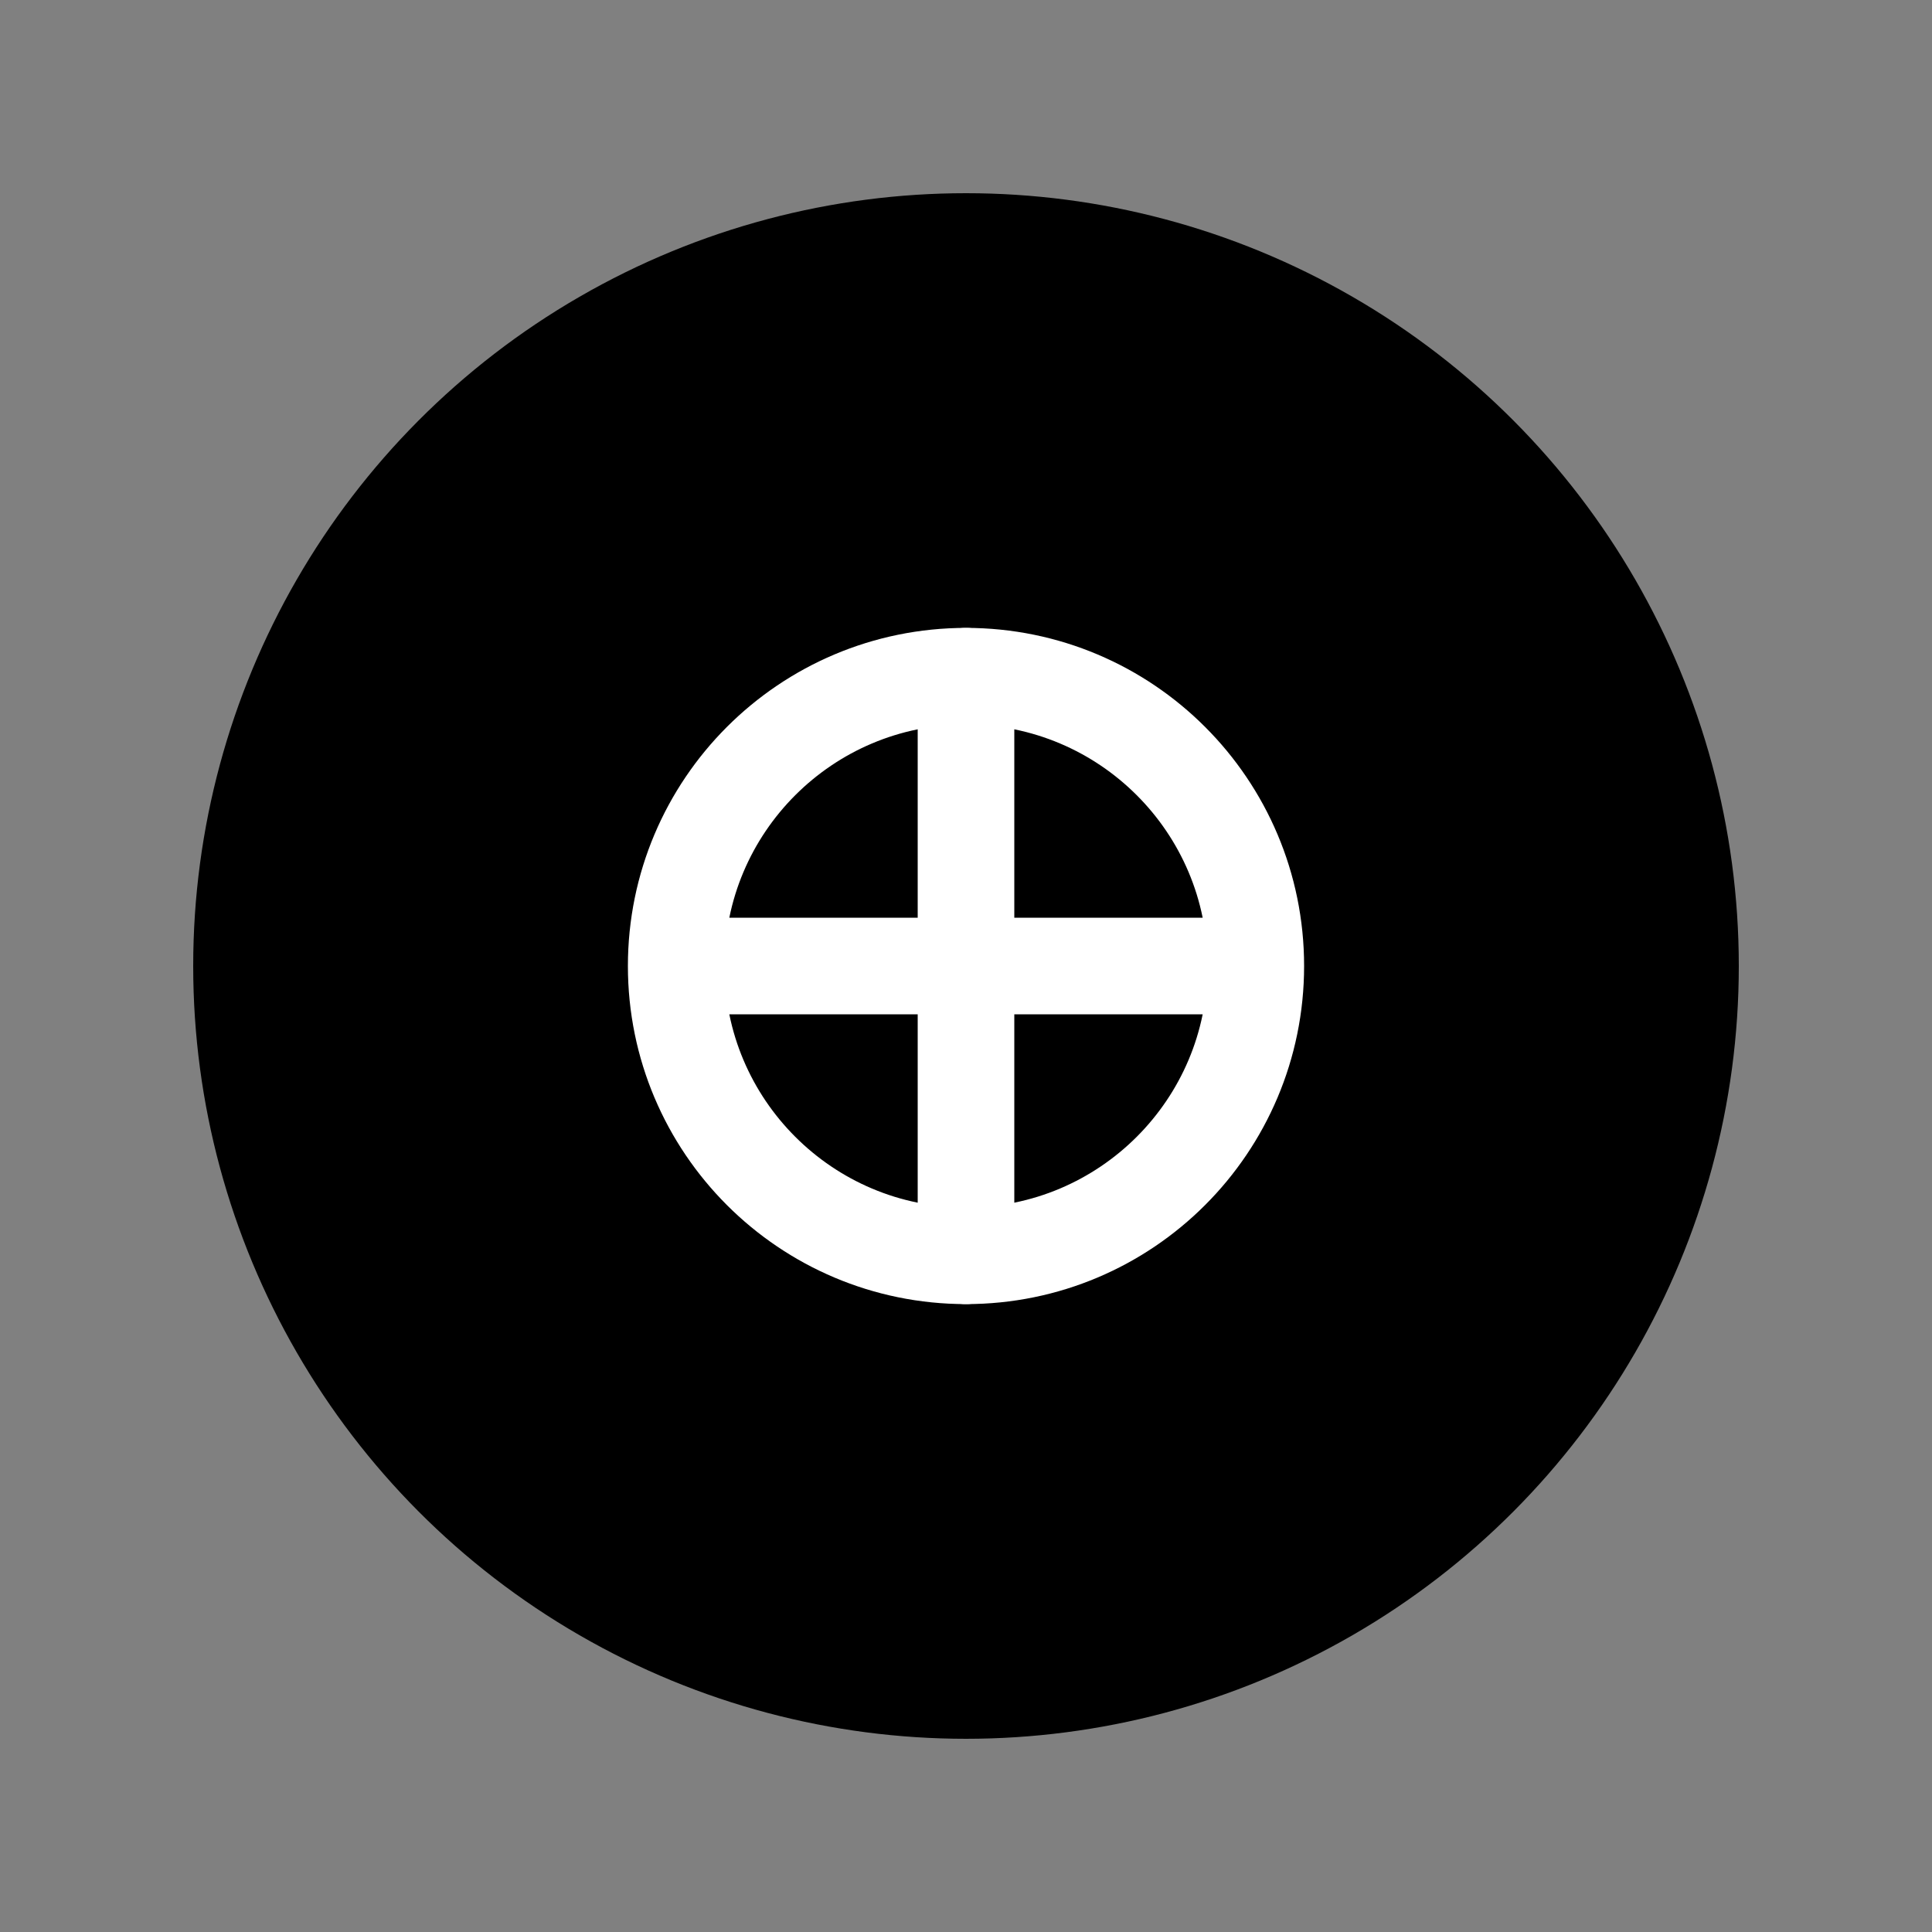 <svg width="40" height="40" viewBox="0 0 40 40" fill="none" xmlns="http://www.w3.org/2000/svg">
  <rect x="0" y="0" width="40" height="40" fill="#808080" stroke="none"/>
  <circle cx="20" cy="20" r="16" fill="#000000"/>
  <path d="M14 20C14 16.686 16.686 14 20 14C23.314 14 26 16.686 26 20M26 20C26 23.314 23.314 26 20 26C16.686 26 14 23.314 14 20M26 20H14" stroke="#FFFFFF" stroke-width="2" stroke-linecap="round"/>
  <path d="M20 14V26" stroke="#FFFFFF" stroke-width="2" stroke-linecap="round"/>
</svg> 